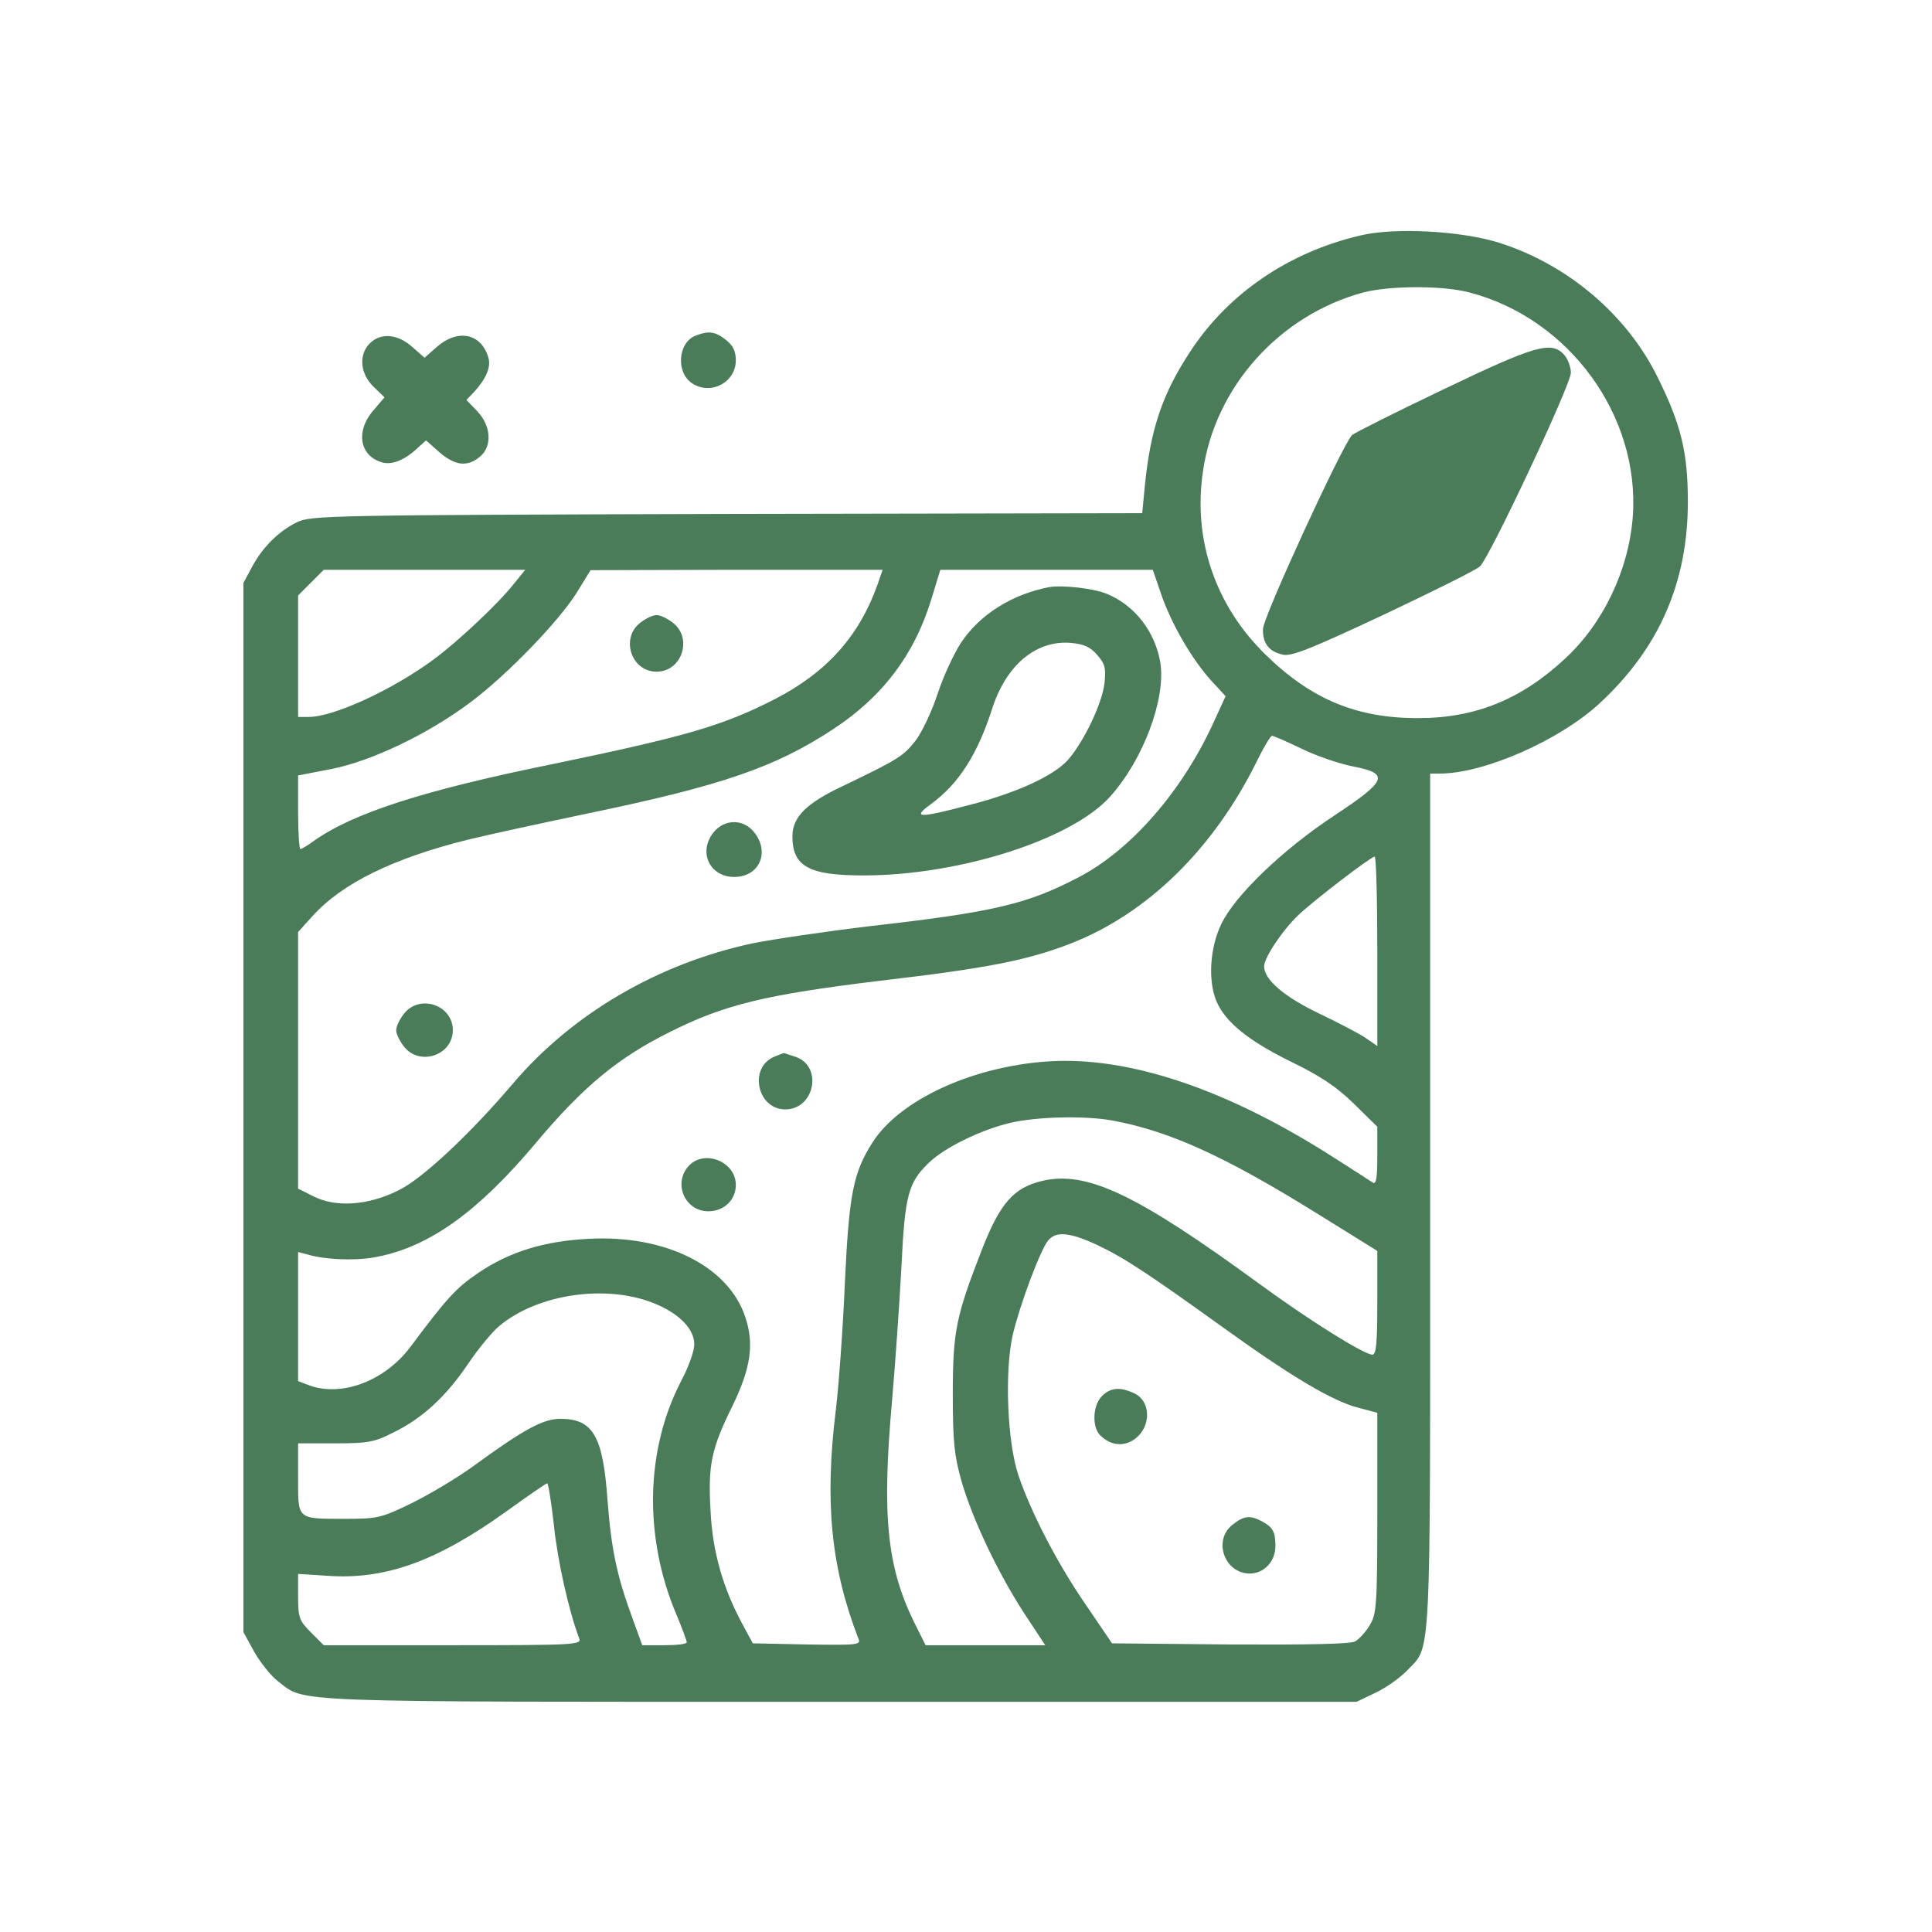 <?xml version="1.0" standalone="no"?>
<!DOCTYPE svg PUBLIC "-//W3C//DTD SVG 20010904//EN" "http://www.w3.org/TR/2001/REC-SVG-20010904/DTD/svg10.dtd">
<svg xmlns="http://www.w3.org/2000/svg" version="1.0" width="512pt" height="512pt" viewBox="0 0 512 512" preserveAspectRatio="xMidYMid meet">
<g transform="translate(0,512) scale(0.1,-0.1)" fill="#4A7C59" stroke="none">
<path d="M3605 4496 c-188 -44 -348 -152 -449 -305 -75 -113 -107 -207 -122 -358 l-7 -73 -1101 -2 c-1058 -3 -1102 -4 -1139 -22 -49 -24 -92 -67 -120 -120 l-22 -41 0 -1390 0 -1390 29 -53 c16 -28 44 -63 62 -77 76 -58 -2 -55 1488 -55 l1371 0 50 24 c28 13 64 39 82 57 67 71 63 -9 63 1244 l0 1135 26 0 c117 0 317 88 423 186 158 146 234 321 234 534 0 129 -17 203 -80 330 -81 165 -237 298 -418 356 -100 32 -277 42 -370 20z m289 -151 c265 -69 453 -328 433 -595 -11 -141 -78 -282 -180 -376 -115 -107 -237 -157 -387 -157 -164 -1 -286 50 -407 169 -132 129 -192 304 -165 485 32 224 203 414 425 474 70 18 209 19 281 0z m-2532 -772 c-41 -52 -146 -151 -212 -200 -108 -80 -265 -153 -332 -153 l-28 0 0 161 0 161 34 34 34 34 267 0 267 0 -30 -37z m964 -1 c-49 -138 -135 -234 -273 -305 -139 -71 -237 -99 -589 -172 -344 -70 -529 -130 -633 -204 -16 -12 -32 -21 -35 -21 -3 0 -6 44 -6 98 l0 97 88 17 c107 21 257 93 369 177 99 74 238 219 283 293 l35 57 387 1 387 0 -13 -38z m752 -29 c28 -80 82 -172 133 -228 l37 -40 -34 -74 c-83 -180 -218 -334 -354 -405 -137 -72 -226 -93 -551 -130 -118 -14 -260 -35 -315 -46 -251 -54 -478 -187 -635 -372 -114 -134 -242 -254 -304 -283 -80 -40 -165 -45 -223 -16 l-42 21 0 340 0 340 38 42 c78 87 215 154 413 203 57 14 201 45 320 70 352 73 494 122 646 222 133 87 218 200 263 351 l22 72 282 0 281 0 23 -67z m371 -407 c39 -19 100 -40 136 -47 98 -19 92 -37 -47 -129 -140 -92 -267 -215 -302 -290 -30 -63 -35 -150 -12 -204 23 -54 84 -104 196 -159 78 -38 121 -66 168 -112 l62 -61 0 -78 c0 -59 -3 -75 -12 -70 -7 5 -51 33 -98 63 -287 185 -550 273 -765 258 -201 -14 -392 -103 -463 -215 -51 -80 -62 -137 -73 -372 -5 -118 -16 -270 -24 -337 -30 -243 -13 -417 60 -606 7 -16 -2 -17 -136 -15 l-144 3 -27 50 c-52 96 -80 193 -85 302 -7 120 2 164 58 277 49 101 58 164 34 236 -45 135 -212 218 -415 207 -118 -6 -209 -34 -292 -90 -58 -39 -84 -67 -180 -196 -69 -92 -185 -135 -272 -101 l-26 10 0 171 0 171 23 -6 c49 -15 136 -18 190 -6 138 28 266 121 417 301 126 150 218 226 355 294 145 73 254 99 558 136 283 33 389 54 503 98 204 79 380 251 495 484 18 37 36 67 40 67 4 0 39 -15 78 -34z m201 -537 l0 -251 -32 22 c-18 12 -74 41 -124 65 -90 43 -144 89 -144 124 0 23 50 98 92 137 40 38 190 153 201 154 4 0 7 -113 7 -251z m-699 -449 c152 -29 297 -95 546 -250 l153 -95 0 -137 c0 -109 -3 -138 -13 -138 -22 0 -169 92 -300 188 -326 238 -458 301 -577 272 -74 -18 -110 -59 -158 -182 -68 -175 -77 -215 -77 -383 0 -127 4 -162 23 -230 30 -103 96 -242 166 -350 l56 -85 -159 0 -158 0 -31 62 c-72 148 -85 283 -58 586 9 103 20 264 25 357 9 187 18 221 72 273 41 40 136 87 215 106 71 17 201 20 275 6z m-44 -329 c74 -35 137 -77 340 -223 178 -128 286 -192 354 -209 l49 -13 0 -265 c0 -246 -2 -268 -20 -298 -10 -17 -28 -37 -39 -43 -14 -7 -123 -9 -332 -8 l-312 3 -68 100 c-76 110 -146 245 -180 345 -30 89 -37 277 -15 373 19 80 73 225 94 250 21 25 58 21 129 -12z m-1164 -159 c61 -27 97 -66 97 -105 0 -17 -16 -62 -36 -99 -93 -181 -98 -409 -13 -613 16 -38 29 -73 29 -77 0 -5 -26 -8 -59 -8 l-59 0 -25 69 c-42 113 -57 185 -67 315 -12 170 -38 216 -125 216 -46 0 -97 -28 -230 -125 -44 -32 -118 -76 -165 -99 -80 -39 -90 -41 -175 -41 -129 0 -125 -3 -125 107 l0 93 98 0 c86 0 104 3 153 28 77 37 141 96 199 182 27 40 64 85 82 100 104 88 293 114 421 57z m-275 -585 c10 -96 40 -228 67 -299 7 -17 -13 -18 -335 -18 l-342 0 -34 34 c-31 31 -34 39 -34 95 l0 60 78 -5 c152 -11 289 38 473 170 57 41 106 75 109 75 3 1 11 -50 18 -112z"/>
<path d="M3825 4088 c-126 -60 -235 -115 -242 -121 -25 -25 -236 -483 -236 -514 -1 -38 16 -60 53 -68 23 -5 75 16 267 106 131 62 246 119 255 128 26 24 241 482 241 513 0 15 -8 37 -18 48 -34 37 -76 25 -320 -92z"/>
<path d="M1696 3469 c-52 -41 -23 -129 44 -129 67 0 96 88 44 129 -15 12 -34 21 -44 21 -10 0 -29 -9 -44 -21z"/>
<path d="M2780 3564 c-98 -19 -183 -72 -233 -147 -19 -29 -47 -89 -62 -135 -15 -46 -41 -101 -58 -124 -33 -42 -46 -50 -189 -119 -101 -47 -138 -84 -138 -135 0 -80 43 -104 188 -104 254 0 552 95 654 209 88 98 148 259 133 355 -14 82 -67 151 -141 182 -36 15 -118 24 -154 18z m128 -180 c21 -24 23 -35 19 -75 -7 -55 -54 -153 -96 -202 -38 -43 -138 -89 -265 -121 -132 -35 -150 -34 -99 3 73 53 124 132 163 255 38 116 118 181 210 172 33 -3 50 -11 68 -32z"/>
<path d="M1890 2913 c-40 -52 -9 -117 56 -117 66 0 95 65 53 118 -29 37 -80 36 -109 -1z"/>
<path d="M1071 2434 c-12 -15 -21 -34 -21 -44 0 -10 9 -29 21 -44 41 -52 129 -23 129 44 0 67 -88 96 -129 44z"/>
<path d="M2053 2320 c-70 -28 -47 -140 28 -140 78 0 100 114 28 139 -18 6 -32 11 -33 10 -1 0 -11 -4 -23 -9z"/>
<path d="M1825 2030 c-42 -46 -10 -120 52 -120 42 0 73 30 73 70 0 62 -84 95 -125 50z"/>
<path d="M2920 1420 c-24 -24 -27 -82 -4 -104 27 -27 63 -31 92 -9 44 33 42 101 -3 121 -37 17 -62 15 -85 -8z"/>
<path d="M3266 1079 c-52 -41 -21 -129 46 -129 38 0 68 32 68 73 0 38 -7 50 -37 66 -31 16 -47 14 -77 -10z"/>
<path d="M1842 4230 c-45 -19 -51 -96 -9 -125 49 -34 117 1 117 60 0 24 -7 39 -26 54 -29 23 -46 25 -82 11z"/>
<path d="M980 4210 c-30 -30 -26 -80 10 -115 l29 -28 -29 -34 c-49 -56 -37 -123 25 -139 25 -6 58 7 92 39 l22 20 36 -32 c41 -35 73 -39 106 -12 34 27 31 82 -6 121 l-29 30 21 22 c32 35 45 67 37 91 -19 64 -81 76 -136 28 l-33 -29 -33 29 c-38 34 -83 38 -112 9z"/>
</g>
</svg>
